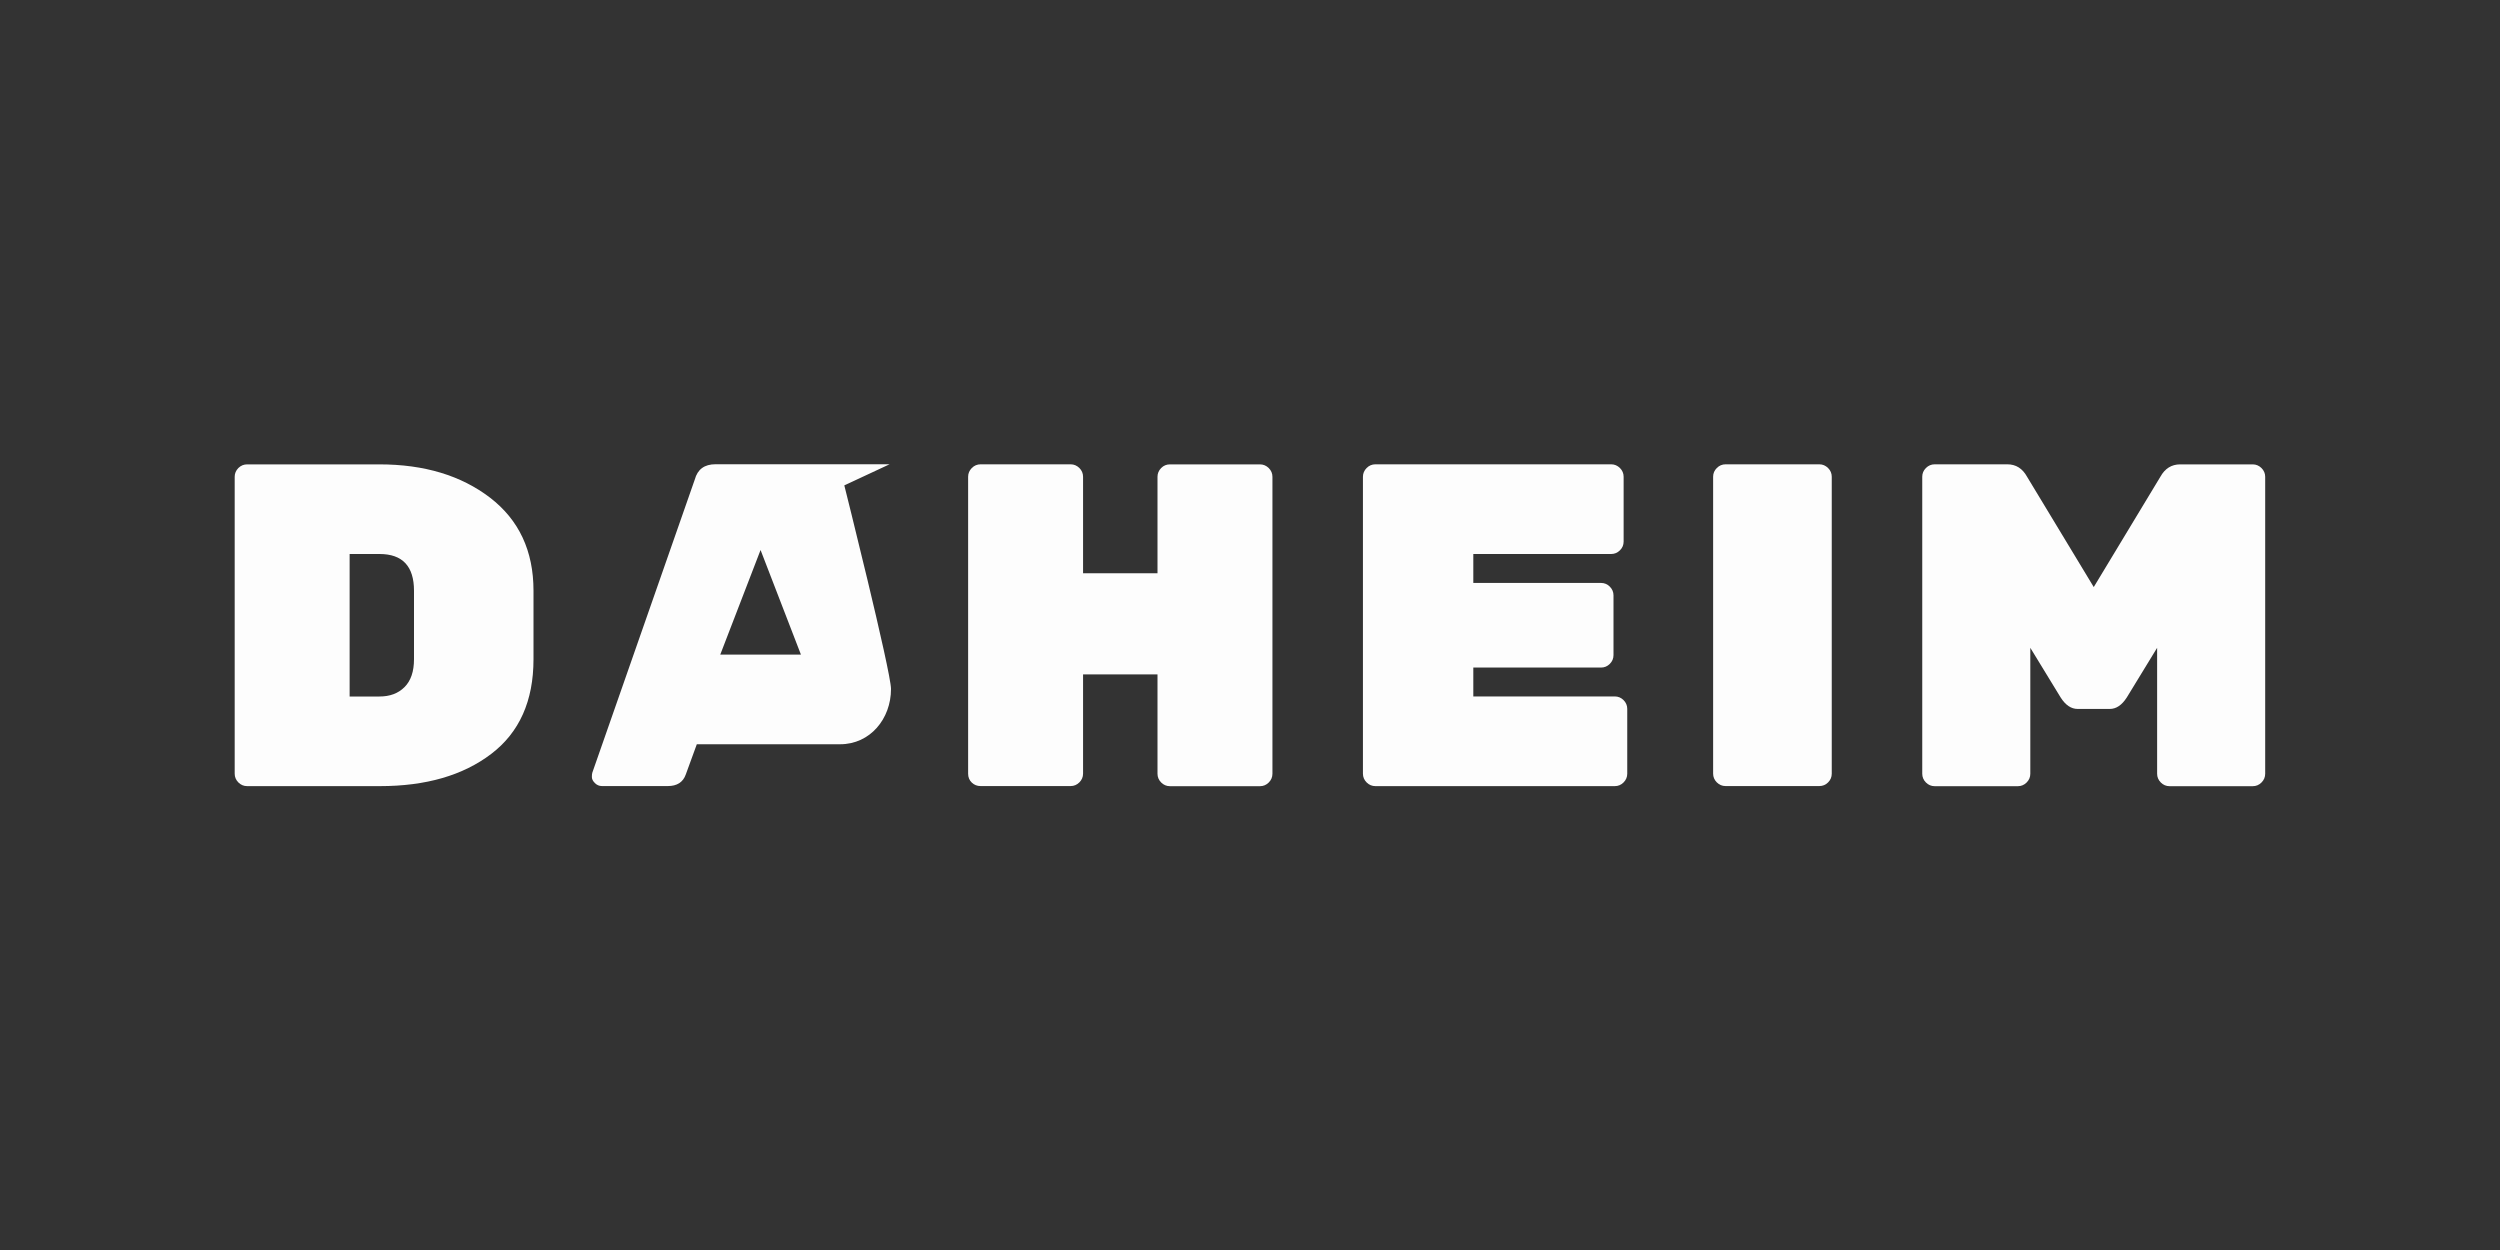 <?xml version="1.0" encoding="utf-8"?>
<!-- Generator: Adobe Illustrator 26.3.1, SVG Export Plug-In . SVG Version: 6.00 Build 0)  -->
<svg version="1.1" id="Layer_1" xmlns="http://www.w3.org/2000/svg" xmlns:xlink="http://www.w3.org/1999/xlink" x="0px" y="0px"
	 viewBox="0 0 4000 2000" style="enable-background:new 0 0 4000 2000;" xml:space="preserve">
<rect x="0" y="0" width="4000" height="2000" fill="#333333" stroke="none"/>
<style type="text/css">
	.st0{fill:#FDFDFD;}
</style>
<g>
	<path class="st0" d="M395.4,743h211.8c71.6,0,130.5,17.8,176.9,53.3c46.3,35.6,69.5,85.2,69.5,148.9v109.6
		c0,66.7-22.6,117.2-67.7,151.5c-45.1,34.3-104.4,51.5-178,51.5H395.4c-5.4,0-10.1-2-14-5.9c-3.9-3.9-5.9-8.6-5.9-14V762.8
		c0-5.4,2-10,5.9-14C385.4,744.9,390,743,395.4,743z M559.4,886.4v228h47.8c16.7,0,30-5,40.1-15.1c10-10,15.1-24.9,15.1-44.5V945.2
		c0-39.2-18.4-58.8-55.1-58.8H559.4z"/>
	<path class="st0" d="M1350.9,776.6c0,0,74.7,297.8,74.7,325.8c0,47.8-33.5,88.4-81.3,88.4l-229.4,0l-17.7,48.5
		c-4.4,12.3-14,18.4-28.7,18.4H963.2c-4.4,0-8.2-1.6-11.4-4.8c-3.2-3.2-4.8-6.4-4.8-9.6c0-3.2,0.2-5.5,0.7-7l164-469.2
		c4.4-16.2,15.4-24.3,33.1-24.3h278.6L1350.9,776.6z M1152.4,1047.4h129.1L1216.9,880L1152.4,1047.4z"/>
	<path class="st0" d="M1871.8,743H2016c5.4,0,10,2,14,5.9c3.9,3.9,5.9,8.6,5.9,14v475.1c0,5.4-2,10.1-5.9,14
		c-3.9,3.9-8.6,5.9-14,5.9h-144.1c-5.4,0-10.1-2-14-5.9c-3.9-3.9-5.9-8.6-5.9-14V1079h-119.1v158.8c0,5.4-2,10.1-5.9,14
		c-3.9,3.9-8.6,5.9-14,5.9h-144.1c-5.4,0-10.1-1.8-14-5.5c-3.9-3.7-5.9-8.5-5.9-14.3V762.8c0-5.4,2-10,5.9-14
		c3.9-3.9,8.6-5.9,14-5.9H1713c5.4,0,10,2,14,5.9c3.9,3.9,5.9,8.6,5.9,14v154.4H1852V762.8c0-5.4,2-10,5.9-14
		C1861.8,744.9,1866.4,743,1871.8,743z"/>
	<path class="st0" d="M2357.2,1114.3h226.5c5.4,0,10.1,2,14,5.9c3.9,3.9,5.9,8.6,5.9,14v103.7c0,5.4-2,10.1-5.9,14
		c-3.9,3.9-8.6,5.9-14,5.9h-383.1c-5.4,0-10.1-2-14-5.9c-3.9-3.9-5.9-8.6-5.9-14V762.8c0-5.4,2-10,5.9-14c3.9-3.9,8.6-5.9,14-5.9
		h377.3c5.4,0,10,2,14,5.9c3.9,3.9,5.9,8.6,5.9,14v103.7c0,5.4-1.9,10.1-5.9,14c-3.9,3.9-8.6,5.9-14,5.9h-220.6v46.3h204.4
		c5.4,0,10.1,2,14,5.9c3.9,3.9,5.9,8.6,5.9,14v95.6c0,5.4-2,10.1-5.9,14c-3.9,3.9-8.6,5.9-14,5.9h-204.4V1114.3z"/>
	<path class="st0" d="M2910.9,1257.7h-150c-5.4,0-10.1-2-14-5.9c-3.9-3.9-5.9-8.6-5.9-14V762.8c0-5.4,1.9-10,5.9-14
		c3.9-3.9,8.6-5.9,14-5.9h150c5.4,0,10,2,14,5.9c3.9,3.9,5.9,8.6,5.9,14v475.1c0,5.4-2,10.1-5.9,14
		C2921,1255.8,2916.3,1257.7,2910.9,1257.7z"/>
	<path class="st0" d="M3488.2,743h116.2c5.4,0,10,2,14,5.9c3.9,3.9,5.9,8.6,5.9,14v475.1c0,5.4-2,10.1-5.9,14
		c-3.9,3.9-8.6,5.9-14,5.9h-133.1c-5.4,0-10.1-2-14-5.9c-3.9-3.9-5.9-8.6-5.9-14v-201.5l-48.5,79.4c-7.9,12.3-16.9,18.4-27.2,18.4
		h-51.5c-10.3,0-19.4-6.1-27.2-18.4l-48.5-79.4v201.5c0,5.4-2,10.1-5.9,14c-3.9,3.9-8.6,5.9-14,5.9h-133.1c-5.4,0-10.1-2-14-5.9
		c-3.9-3.9-5.9-8.6-5.9-14V762.8c0-5.4,1.9-10,5.9-14c3.9-3.9,8.6-5.9,14-5.9h116.2c13.7,0,24.3,6.6,31.6,19.9L3350,939.3
		l106.6-176.5C3463.9,749.6,3474.5,743,3488.2,743z"/>
</g>
</svg>
